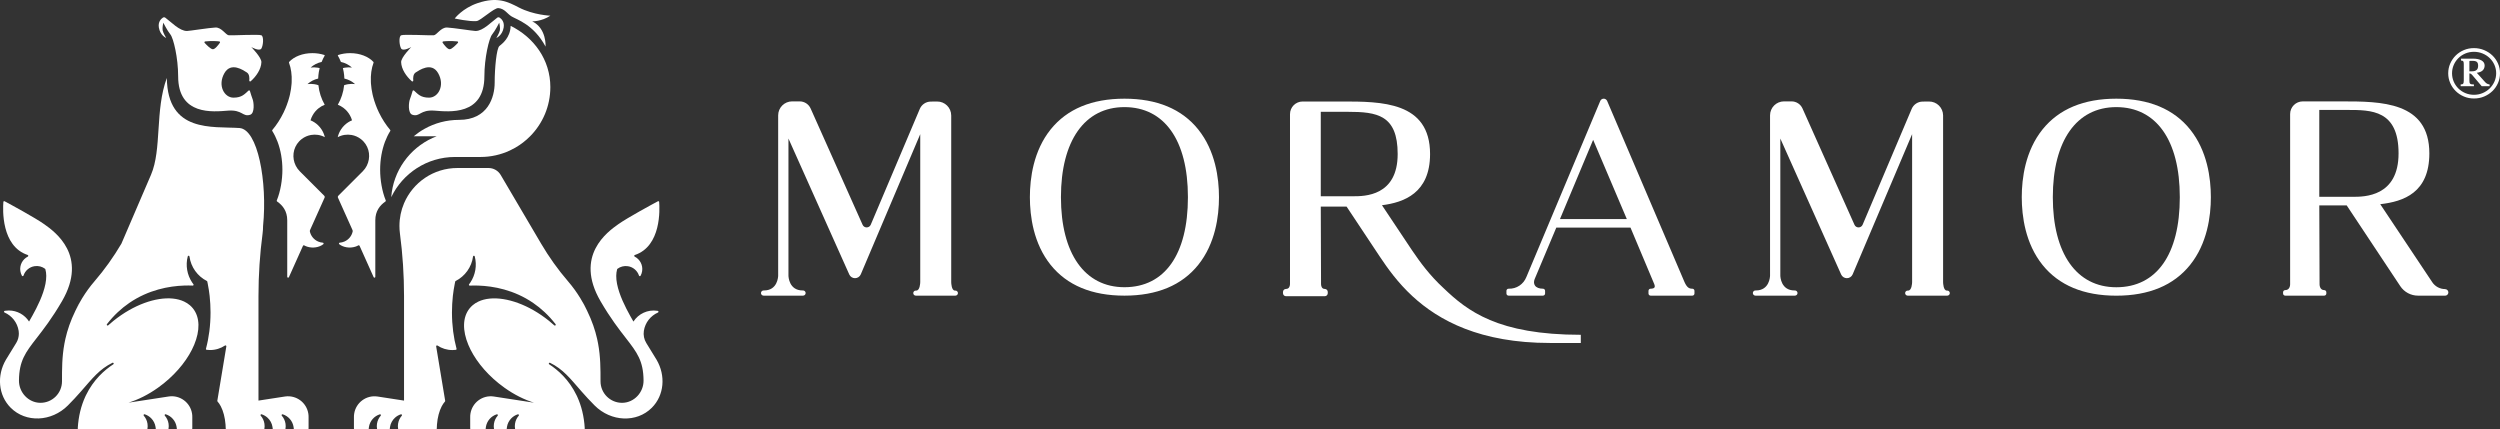<?xml version="1.0" encoding="UTF-8"?>
<svg id="Layer_1" xmlns="http://www.w3.org/2000/svg" version="1.1" viewBox="0 0 8732.61 1500">
  <rect x="0" y="0" width="8732.61" height="1500" fill="#333333" stroke="none"/>
  <!-- Generator: Adobe Illustrator 29.5.1, SVG Export Plug-In . SVG Version: 2.1.0 Build 141)  -->
  <defs>
    <style>
      .st0, .st1 {
        fill: #fff;
      }

      .st1 {
        fill-rule: evenodd;
      }
    </style>
  </defs>
  <g>
    <g>
      <path class="st0" d="M2290.93,1252.4h-.03c-.06-.12-.15-.27-.21-.4.09.12.18.24.24.4Z"/>
      <path class="st0" d="M1874.15,1249.78l-.27-.09"/>
      <path class="st0" d="M2276.8,1424.37c-52.95,52.95-142.4,49.33-199.79-8.06-16.83-16.83-30.98-32.38-43.58-46.68-1.13-1.25-2.19-2.5-3.29-3.71-38.63-44.09-63.13-76.18-108.69-98.6-3.45-1.7-6.27,3.17-3.05,5.26,30.21,19.64,69.28,53.61,95.6,108.24.88,1.8,1.73,3.65,2.59,5.51,13.78,30.36,23.62,66.83,26.04,110.43.1,1.75-1.31,3.23-3.06,3.23h-237.49c-1.47,0-2.77-1.04-3.01-2.49-.94-5.64-1-11.51-.07-17.47,1.65-10.79,6.31-20.36,13-28,2.01-2.29-.39-5.78-3.29-4.85-8.68,2.78-16.51,7.67-22.83,14.14-7.79,8-13.27,18.38-15.09,30.25-.28,1.88-.47,3.76-.57,5.62-.08,1.59-1.44,2.81-3.03,2.81h-38.69c-1.47,0-2.77-1.04-3.01-2.49-.94-5.64-1.03-11.51-.1-17.48,1.65-10.79,6.33-20.36,13.02-28,1.99-2.28-.36-5.78-3.25-4.86-19.4,6.19-34.63,22.88-37.96,44.4-.28,1.88-.47,3.76-.57,5.62-.08,1.59-1.44,2.81-3.03,2.81h-48.11c-1.68,0-3.04-1.36-3.04-3.04v-39.23c-.09-4.14.18-8.37.82-12.63,6-38.89,42.15-65.7,81.04-60.2l1.77.27,139.17,21.39c-33.51-10.38-68.72-27.82-102.59-51.92-6.94-4.9-13.82-10.1-20.6-15.58-50.34-40.57-87.01-88.74-106.09-134.51-20.63-49.45-20.79-96.14,4.41-127.42,3.2-3.96,6.7-7.55,10.5-10.8,5.96-5.11,12.66-9.4,19.99-12.87,47.29-22.43,120.82-10.86,192.82,30.28,18.32,10.5,36.55,22.89,54.23,37.13,6.34,5.1,12.46,10.33,18.35,15.66,2.74,2.48,6.72-1.21,4.45-4.13-24.18-31.19-50.72-55.37-78.01-74.06v-.03c-67.5-46.29-139.5-58.92-191.39-60.77-11.11-.39-21.3-.29-30.33.09-2.46.1-3.91-2.69-2.41-4.65,1.63-2.13,3.18-4.32,4.65-6.56h.03c17.25-26.17,23.39-59.09,15.11-90.83-.84-3.24-5.54-3.01-5.98.31-5.01,37.46-28.34,69.09-60.7,85.61-.78.4-1.35,1.11-1.54,1.97-.58,2.6-1.12,5.23-1.64,7.88-2.68,13.12-4.96,27.94-6.57,41.97-2.01,18.35-3.17,38.56-3.17,58.04,0,45.75,5.78,88.89,16.02,126.84.47,1.76-.68,3.55-2.49,3.78-3.91.5-7.89.75-11.95.75-19.27,0-37.16-5.78-52.07-15.72-2.23-1.48-5.14.36-4.7,3l31.49,189.93c.15.91-.12,1.81-.74,2.5-4.16,4.64-8.03,10.38-11.5,17.02-8.52,16.37-14.52,38.35-16.46,63.61-.35,4.68-.56,9.33-.62,13.95-.02,1.67-1.36,3-3.03,3h-129.12c-1.47,0-2.77-1.04-3.01-2.49-.94-5.64-1-11.51-.07-17.47,1.66-10.8,6.32-20.38,13.01-28.02,1.99-2.27-.35-5.78-3.23-4.86-7.57,2.41-14.5,6.44-20.35,11.7-9.13,8.25-15.61,19.6-17.65,32.72-.28,1.88-.47,3.76-.57,5.62-.08,1.59-1.44,2.81-3.03,2.81h-38.69c-1.47,0-2.77-1.04-3.01-2.49-.94-5.64-1.03-11.51-.1-17.48,1.65-10.79,6.33-20.36,13.02-28,1.99-2.28-.36-5.78-3.25-4.86-19.4,6.19-34.63,22.88-37.96,44.4-.28,1.88-.47,3.76-.57,5.62-.08,1.59-1.44,2.81-3.03,2.81h-45.7c-1.68,0-3.04-1.36-3.04-3.04v-39.2c-.09-4.17.15-8.4.82-12.66,5.96-38.89,42.12-65.67,80.95-60.2l.21.03,1.37.21h.06l91.6,14.09v-365.25c0-72.92-4.74-145.76-14.29-218.05-1.16-8.75-1.75-17.68-1.75-26.76,0-28.09,5.72-54.81,16.04-79.13,30.8-72.46,102.65-123.25,186.34-123.25h108.83c17.44,0,33.58,9.23,42.43,24.26l141.19,239.96c27.4,46.56,58.81,90.64,94.07,131.57,15.44,17.93,29.98,37.81,43.17,59.42,8.49,13.91,16.1,28,22.82,42.12.21.4.4.82.58,1.22,17.23,35.33,28.12,67.68,35,98.21v.03c1.28,5.57,2.4,11.05,3.38,16.49,8.64,46.71,8.52,89.32,8.49,131.77,0,41.82,34.17,75.68,76.11,75.16,41.34-.51,74.53-36.37,74.22-77.71-.53-68.98-22.83-98.3-61.46-148-23.83-30.65-53.87-69.05-88.86-129.25-92.46-159.1,24.92-242.52,61.78-268.69,32.66-23.22,119.38-70.02,138.72-80.38,1.86-1,4.1.24,4.28,2.34,2.07,25.52,7.78,154.49-85,185.39-2.62.87-2.86,4.38-.4,5.64,18.2,9.26,29.23,29.45,25.97,50.75-.89,5.79-2.75,11.17-5.41,16.02-1.27,2.32-4.73,2.05-5.56-.47-5.55-16.79-20.11-29.94-38.79-32.81-13.41-2.07-26.38,1.56-36.46,9.04-.55.41-.96,1-1.15,1.66-2.07,7.23-3.02,14.94-3.11,22.99-.15,18.05,4.14,37.83,10.77,57.49,13.15,39.26,35.43,78.12,49.3,102.23h0c17.38-27.09,49.64-42.85,83.48-37.65.54.08,1.07.17,1.6.26,2.97.52,3.43,4.58.67,5.79-25.45,11.17-44.84,34.73-49.38,64.25h0c-2.19,14.6.81,29.51,8.51,42.11,7.59,12.43,15.22,24.86,22.41,36.53q0,.06.03.03c3.41,5.6,6.73,10.99,9.89,16.16.27.43.55.85.82,1.28.06.12.15.27.21.4h.03c.88,1.46,1.77,2.89,2.62,4.29,32.17,54.96,27.09,123.86-16.74,167.69Z"/>
      <path class="st0" d="M1319.75,1385.15l-1.37-.21c.24.03.49.06.73.09.21.03.43.06.64.12Z"/>
      <path class="st0" d="M2290.93,1252.4h-.03c-.06-.12-.15-.27-.21-.4.09.12.18.24.24.4Z"/>
      <line class="st0" x1="1642.46" y1="1457.73" x2="1642.46" y2="1456.02"/>
      <line class="st0" x1="1236.39" y1="1457.76" x2="1236.39" y2="1456.02"/>
      <path class="st0" d="M2097.71,1336.85v-4.99"/>
      <path class="st0" d="M2050.26,1084.13c-4.9-9.98-10.29-20.18-16.22-30.62"/>
    </g>
    <g>
      <path class="st0" d="M23.58,1252c-.06.12-.15.27-.21.4h-.03c.06-.15.15-.27.24-.4Z"/>
      <path class="st0" d="M440.4,1249.69l-.27.09"/>
      <path class="st0" d="M1077.87,1457.76v39.2c0,1.67-1.34,3.04-3.04,3.04h-45.68c-1.61,0-2.95-1.22-3.04-2.8-.09-1.89-.27-3.74-.58-5.63-3.32-21.52-18.53-38.19-37.95-44.4-2.89-.91-5.23,2.59-3.26,4.87,6.69,7.64,11.38,17.22,13.02,28,.94,5.96.85,11.84-.09,17.47-.24,1.46-1.55,2.5-3.01,2.5h-38.68c-1.61,0-2.95-1.22-3.04-2.8-.09-1.89-.27-3.74-.58-5.63-2.04-13.12-8.52-24.47-17.65-32.72-5.84-5.26-12.78-9.28-20.33-11.72-2.89-.91-5.24,2.62-3.23,4.87,6.7,7.64,11.35,17.23,12.99,28.03.94,5.96.88,11.84-.06,17.47-.24,1.46-1.55,2.5-3.01,2.5h-129.13c-1.67,0-3.01-1.34-3.01-3.01-.06-4.6-.27-9.25-.64-13.94-1.95-25.26-7.94-47.23-16.46-63.61-3.47-6.63-7.33-12.39-11.5-17.01-.61-.7-.88-1.58-.73-2.5l31.5-189.93c.42-2.65-2.5-4.47-4.72-3.01-14.91,9.95-32.81,15.73-52.07,15.73-4.05,0-8.03-.24-11.93-.76-1.83-.21-2.98-2.01-2.5-3.77,10.23-37.95,16.01-81.1,16.01-126.84,0-19.48-1.16-39.68-3.17-58.04-1.61-14.03-3.9-28.85-6.57-41.97-.52-2.65-1.06-5.26-1.64-7.88-.18-.85-.76-1.55-1.52-1.95-32.38-16.52-55.69-48.18-60.71-85.61-.43-3.32-5.14-3.56-5.96-.3-8.28,31.71-2.16,64.64,15.09,90.81h.03c1.49,2.22,3.04,4.41,4.66,6.54,1.49,1.98.06,4.78-2.4,4.66-9.04-.4-19.23-.49-30.34-.09-51.89,1.86-123.89,14.49-191.39,60.77v.03c-27.27,18.69-53.81,42.88-78,74.07-2.25,2.92,1.7,6.6,4.44,4.11,5.9-5.33,12.02-10.53,18.35-15.64,17.68-14.24,35.91-26.63,54.23-37.13,72-41.15,145.53-52.71,192.82-30.28,7.33,3.47,14.03,7.76,20,12.87,3.8,3.26,7.3,6.85,10.5,10.8,25.2,31.29,25.05,77.97,4.41,127.42-19.08,45.77-55.75,93.95-106.09,134.51-6.79,5.48-13.67,10.68-20.6,15.58-33.87,24.1-69.08,41.54-102.59,51.92l139.17-21.39,1.76-.27c38.89-5.51,75.05,21.3,81.04,60.2.64,4.26.91,8.49.82,12.63v39.23c0,1.67-1.34,3.04-3.04,3.04h-48.09c-1.61,0-2.95-1.22-3.04-2.8-.09-1.89-.27-3.74-.58-5.63-3.32-21.52-18.53-38.19-37.95-44.4-2.89-.91-5.24,2.59-3.26,4.87,6.7,7.64,11.38,17.22,13.03,28,.94,5.96.85,11.84-.09,17.47-.24,1.46-1.55,2.5-3.01,2.5h-38.68c-1.61,0-2.95-1.22-3.04-2.8-.09-1.89-.27-3.74-.58-5.63-1.83-11.87-7.31-22.25-15.09-30.25-6.3-6.48-14.15-11.35-22.82-14.15-2.89-.91-5.3,2.59-3.29,4.87,6.69,7.64,11.35,17.22,12.99,28,.94,5.96.88,11.84-.06,17.47-.24,1.46-1.55,2.5-3.01,2.5h-237.5c-1.73,0-3.13-1.49-3.04-3.23,2.4-43.61,12.23-80.1,26.02-110.44.85-1.86,1.7-3.71,2.59-5.51,26.33-54.63,65.4-88.59,95.62-108.25,3.22-2.1.4-6.97-3.04-5.27-45.56,22.43-70.06,54.51-108.71,98.6-1.1,1.22-2.16,2.47-3.29,3.71-12.6,14.3-26.75,29.85-43.58,46.68-57.4,57.4-146.84,61.02-199.79,8.06-43.82-43.82-48.91-112.72-16.74-167.69.85-1.4,1.73-2.83,2.62-4.29h.03c.06-.12.15-.27.21-.4.27-.43.55-.85.82-1.28,3.17-5.17,6.48-10.56,9.89-16.16t.03-.03c7.21-11.66,14.82-24.1,22.43-36.52,6.06-9.89,9.19-21.24,9.19-32.75,0-3.1-.24-6.24-.7-9.37-4.54-29.52-23.92-53.07-49.36-64.24-2.77-1.22-2.31-5.27.67-5.78.52-.09,1.07-.18,1.58-.27,4.32-.67,8.61-.97,12.87-.97,28.97,0,55.45,15,70.6,38.62,13.88-24.1,36.16-62.97,49.3-102.22,6.63-19.66,10.92-39.44,10.77-57.49-.09-8.06-1.03-15.76-3.1-23.01-.18-.64-.58-1.25-1.13-1.64-10.1-7.49-23.07-11.11-36.49-9.04-18.69,2.86-33.23,16.01-38.77,32.81-.85,2.53-4.29,2.8-5.57.46-2.65-4.84-4.5-10.23-5.42-16.01-3.26-21.3,7.79-41.48,25.99-50.73,2.47-1.28,2.22-4.78-.4-5.66C4.01,859.81,9.73,730.84,11.8,705.33c.15-2.1,2.4-3.35,4.26-2.34,19.35,10.35,106.06,57.15,138.71,80.37,36.85,26.17,154.23,109.59,61.78,268.69-35,60.2-65.03,98.6-88.86,129.25-38.62,49.7-60.93,79.03-61.44,148-.34,41.36,32.87,77.21,74.2,77.73,41.97.52,76.11-33.35,76.11-75.17-.03-42.45-.15-85.06,8.49-131.77.97-5.45,2.1-10.93,3.38-16.49v-.03c6.88-30.52,17.77-62.88,35-98.21.18-.4.36-.82.58-1.22l16.22-30.62c-5.94,10.44-11.32,20.63-16.22,30.62,6.73-14.12,14.33-28.21,22.82-42.12,13.21-21.61,27.72-41.48,43.18-59.41,35.24-40.93,66.68-85.03,94.07-131.59l103.47-240.76c38.22-88.93,13.51-226.39,55.21-337.9,2.53,192.58,159.87,168.51,253.54,174.78,64.06,4.29,98.12,186.98,82.6,342.04,0,9.07-.58,18.02-1.73,26.75-9.56,72.31-14.3,145.13-14.3,218.05v365.26l91.6-14.09h.06l1.37-.21.21-.03c38.83-5.48,74.99,21.3,80.95,60.2.67,4.26.91,8.49.82,12.66Z"/>
      <path class="st0" d="M280.22,1053.52l-16.22,30.62c4.9-9.98,10.29-20.18,16.22-30.62Z"/>
      <path class="st0" d="M995.88,1384.93l-1.37.21c.21-.06.42-.09.64-.12.24-.03.49-.06.73-.09Z"/>
      <path class="st0" d="M23.58,1252c-.06.12-.15.27-.21.4h-.03c.06-.15.15-.27.24-.4Z"/>
      <line class="st0" x1="671.81" y1="1456.02" x2="671.81" y2="1457.73"/>
      <line class="st0" x1="1077.88" y1="1456.02" x2="1077.88" y2="1457.76"/>
      <path class="st0" d="M216.56,1331.86c0,1.67,0,3.32,0,4.99"/>
      <path class="st0" d="M280.22,1053.52l-16.22,30.62c4.9-9.98,10.29-20.18,16.22-30.62Z"/>
    </g>
    <path class="st0" d="M1745.32,61.65c-2.59-1.77-6.03-1.67-8.55.18-19.63,14.36-49.73,46.78-75.72,46.41-8.77-.12-77.82-11.11-99.36-12.11-21.52-1.03-35.88,26.14-46.62,27.18-10.77,1-105.12-4.11-113.88,0-8.79,4.08-6.6,34.85,0,46.14,6.57,11.26,35.42-5.14,35.42-5.14,0,0-35.91,36.28-35.42,52.68.7,24.53,18.14,50.03,37.34,66.83,2.07,1.83,5.3.12,5.02-2.62-.94-8.7-.67-22.4,8.64-28.21,11.75-7.36,55.02-37.98,78.21,2.53,24.5,42.79.58,85.61-31.74,85.61-29.64,0-39.26-12.9-52.47-24.68-1.67-1.46-4.32-.73-4.96,1.4-2.16,7.4-6.57,21.97-9.46,29-3.96,9.65-8.03,48.63,8.61,54.02,26.48,8.61,26.54-18.35,77.57-14.39,51.01,3.96,174.02,18.29,174.02-120.18,0-63.45,16.25-132.87,27.12-146.02,10.83-13.18,24.77-41.05,24.77-41.05,0,0,3.87,17.04,2.31,26.26-1.55,9.19-12.39,27.18-12.39,27.18,0,0,20.91-8.52,25.56-36.4,3.29-19.81-7.52-30.25-14.03-34.6ZM1599.43,149.75c-6.76,7.36-20.54,21.42-28.15,22.22-7.82.82-19.72-14.91-25.02-22.58-1.31-1.89-.15-4.47,2.13-4.75,8.06-.94,25.65-2.28,49.06.03,2.5.24,3.68,3.23,1.98,5.08Z"/>
    <path class="st0" d="M554.92,96.25c4.66,27.88,25.56,36.4,25.56,36.4,0,0-10.83-17.99-12.39-27.18-1.55-9.22,2.31-26.26,2.31-26.26,0,0,13.94,27.88,24.77,41.05,10.86,13.15,27.12,82.56,27.12,146.02,0,138.47,123.01,124.14,174.02,120.18,51.04-3.96,51.1,23.01,77.57,14.39,16.65-5.39,12.57-44.37,8.61-54.02-2.89-7.03-7.3-21.61-9.46-29-.64-2.13-3.29-2.86-4.96-1.4-13.21,11.78-22.82,24.68-52.47,24.68-32.32,0-56.24-42.82-31.74-85.61,23.19-40.51,66.47-9.89,78.21-2.53,9.31,5.81,9.59,19.51,8.64,28.21-.27,2.74,2.95,4.44,5.02,2.62,19.2-16.8,36.64-42.3,37.34-66.83.49-16.4-35.42-52.68-35.42-52.68,0,0,28.85,16.4,35.42,5.14,6.6-11.29,8.79-42.06,0-46.14-8.77-4.11-103.11,1-113.88,0-10.74-1.03-25.11-28.21-46.62-27.18-21.55,1-90.6,11.99-99.36,12.11-25.99.37-56.09-32.05-75.72-46.41-2.53-1.86-5.96-1.95-8.55-.18-6.51,4.35-17.32,14.79-14.03,34.6ZM716.82,144.67c23.4-2.31,40.99-.97,49.06-.03,2.28.27,3.44,2.86,2.13,4.75-5.29,7.67-17.19,23.4-25.02,22.58-7.61-.79-21.39-14.85-28.15-22.22-1.7-1.86-.52-4.84,1.98-5.08Z"/>
    <path class="st0" d="M1588.35,64.62s51.17,11.31,76.11,9.05c14.42-1.3,61.28-46.9,76.73-45.38,21.99,2.17,30.18,19.63,45.9,29.16,17.94,10.88,77.16,27.83,118.62,105.4,0,0,4.22-63.76-46.65-88.23,0,0,33.3.57,63.32-19.81,0,0-58.51-2.12-109.71-28.56-38.64-19.95-74.44-38.71-143.62-15.6-53.66,17.92-80.7,53.95-80.7,53.95Z"/>
    <g>
      <line class="st0" x1="1786.16" y1="85.29" x2="1786.16" y2="85.26"/>
      <line class="st0" x1="1852.72" y1="475.9" x2="1851.81" y2="475.9"/>
      <path class="st0" d="M1922.38,304.26c0,66.92-26.9,127.54-70.57,171.64-15.4,15.61-32.93,29.12-52.1,40.14-6.15,3.53-12.48,6.82-18.99,9.8-31.13,14.46-65.83,22.49-102.38,22.49h-88.86c-98.27,0-183.12,57.37-222.86,140.45,6.7-92.24,64.09-170.42,144.43-206.85,4.75-2.16,9.62-4.17,14.55-6.03h-80.34c11.63-9.68,24.13-18.32,37.4-25.75,35.67-19.99,76.78-31.41,120.61-31.41,101.3,0,124.65-79.57,124.65-130.06s6.48-119.7,16.58-127.95c10.1-8.25,37.96-28.73,39.24-70.36,80.71,39.78,138.65,117.8,138.65,213.88Z"/>
    </g>
    <g>
      <path class="st1" d="M1132.5,683.73c1.78,1.81,2.29,4.52,1.26,6.8l-50.67,112.92c-.78,1.72-1.05,3.64-.63,5.51,3.4,14.93,13.61,28.12,28.75,34.68,5.36,2.35,10.87,3.64,16.38,4.03,2.8.21,3.82,3.7,1.63,5.45-14,10.99-36.37,14.87-56.2,8.52-3.79-1.2-7.29-2.74-10.42-4.52-1.57-.87-3.49-.18-4.21,1.41l-49.19,109.64c-1.32,2.98-5.84,2.08-5.84-1.2v-197.54c0-32-15.77-52.08-35.43-65.66-1.17-.81-1.63-2.32-1.08-3.64,13.19-32.03,19.63-72.73,19.63-106.9,0-17.73-1.51-34.89-4.33-51.21-2.92-16.68-7.19-32.45-12.64-46.99-5.18-13.73-11.38-26.34-18.45-37.57-.66-1.05-.57-2.41.21-3.34,14.87-17.64,28.33-38.23,39.47-61.29,4.24-8.79,7.98-17.64,11.26-26.46v-.09c3.61-9.6,6.59-19.18,9.03-28.69.69-2.71,1.35-5.33,1.96-8.01-.03-.03,0-.06,0-.06,2.86-12.7,4.7-25.23,5.54-37.33.12-1.9.24-3.82.3-5.72v-.06c1.14-24.87-2.05-47.87-9.3-67.25-.36-1.02-.18-2.2.6-3.01,16.89-18.36,46.9-30.53,81.16-30.53,14.87,0,28.96,2.29,41.54,6.41.78.24,1.41.84,1.75,1.57-4.21,7.25-7.92,14.87-11.08,22.79-14.42,3.07-27.67,9.87-38.47,19.6,8.04-1.08,16.35-.99,24.75.42,2.32.39,4.61.87,6.83,1.45-1.14,4.49-2.11,9.06-2.89,13.73-1.26,7.65-2.02,15.26-2.26,22.82-13.97,3.16-26.82,9.87-37.36,19.33,8.01-1.05,16.32-.96,24.72.45,4.64.78,9.12,1.93,13.43,3.4,2.47,24.38,10.14,47.59,22.04,68.25-7.35,2.89-14.21,6.8-20.41,11.59-8.76,6.74-16.2,15.23-21.67,25.05-3.19,5.54-5.72,11.53-7.53,17.85,9.96,4.03,18.88,9.93,26.37,17.16,4.36,4.18,8.28,8.85,11.59,13.88,5.63,8.4,9.75,17.82,12.04,27.85-14.99-8.07-32.15-10.66-48.53-7.71-11.5,2.05-22.58,6.8-32.27,14.3-3.16,2.38-6.17,5.12-9.03,8.16-22.04,23.42-25.53,57.65-11.65,85.04,3.55,7.04,8.28,13.64,14.12,19.48l5.3,5.3,79.93,79.96Z"/>
      <path class="st1" d="M1181.81,683.73c-1.78,1.81-2.29,4.52-1.26,6.8l50.67,112.92c.78,1.72,1.05,3.64.63,5.51-3.4,14.93-13.61,28.12-28.75,34.68-5.36,2.35-10.87,3.64-16.38,4.03-2.8.21-3.82,3.7-1.63,5.45,14,10.99,36.37,14.87,56.2,8.52,3.79-1.2,7.29-2.74,10.42-4.52,1.57-.87,3.49-.18,4.21,1.41l49.19,109.64c1.32,2.98,5.84,2.08,5.84-1.2v-197.54c0-32,15.77-52.08,35.43-65.66,1.17-.81,1.63-2.32,1.08-3.64-13.19-32.03-19.63-72.73-19.63-106.9,0-17.73,1.51-34.89,4.33-51.21,2.92-16.68,7.19-32.45,12.64-46.99,5.18-13.73,11.38-26.34,18.45-37.57.66-1.05.57-2.41-.21-3.34-14.87-17.64-28.33-38.23-39.47-61.29-4.24-8.79-7.98-17.64-11.26-26.46v-.09c-3.61-9.6-6.59-19.18-9.03-28.69-.69-2.71-1.35-5.33-1.96-8.01.03-.03,0-.06,0-.06-2.86-12.7-4.7-25.23-5.54-37.33-.12-1.9-.24-3.82-.3-5.72v-.06c-1.14-24.87,2.05-47.87,9.3-67.25.36-1.02.18-2.2-.6-3.01-16.89-18.36-46.9-30.53-81.16-30.53-14.87,0-28.96,2.29-41.54,6.41-.78.24-1.41.84-1.75,1.57,4.21,7.25,7.92,14.87,11.08,22.79,14.42,3.07,27.67,9.87,38.47,19.6-8.04-1.08-16.35-.99-24.75.42-2.32.39-4.61.87-6.83,1.45,1.14,4.49,2.11,9.06,2.89,13.73,1.26,7.65,2.02,15.26,2.26,22.82,13.97,3.16,26.82,9.87,37.36,19.33-8.01-1.05-16.32-.96-24.72.45-4.64.78-9.12,1.93-13.43,3.4-2.47,24.38-10.14,47.59-22.04,68.25,7.35,2.89,14.21,6.8,20.41,11.59,8.76,6.74,16.2,15.23,21.67,25.05,3.19,5.54,5.72,11.53,7.53,17.85-9.96,4.03-18.88,9.93-26.37,17.16-4.36,4.18-8.28,8.85-11.59,13.88-5.63,8.4-9.75,17.82-12.04,27.85,14.99-8.07,32.15-10.66,48.53-7.71,11.5,2.05,22.58,6.8,32.27,14.3,3.16,2.38,6.17,5.12,9.03,8.16,22.04,23.42,25.53,57.65,11.65,85.04-3.55,7.04-8.28,13.64-14.12,19.48l-5.3,5.3-79.93,79.96Z"/>
    </g>
  </g>
  <path class="st0" d="M8732.61,255.82c0,12.33-2.38,23.84-7.13,34.53-4.75,10.69-11.25,20.02-19.49,27.96-8.24,7.95-17.86,14.22-28.85,18.82-10.99,4.61-22.8,6.91-35.42,6.91s-24.17-2.3-35.09-6.91c-10.92-4.6-20.46-10.92-28.63-18.94-8.17-8.02-14.59-17.38-19.27-28.07-4.68-10.69-7.02-22.05-7.02-34.09s2.34-23.39,7.02-34.09c4.68-10.69,11.06-20.05,19.16-28.07,8.09-8.02,17.6-14.33,28.52-18.94,10.92-4.6,22.61-6.91,35.09-6.91s24.47,2.3,35.53,6.91c11.06,4.61,20.72,10.84,28.96,18.71,8.24,7.87,14.74,17.15,19.49,27.85,4.75,10.69,7.13,22.13,7.13,34.31ZM8719.24,255.82c0-10.39-2.04-20.16-6.13-29.3-4.09-9.13-9.66-17.08-16.71-23.84-7.06-6.76-15.3-12.06-24.73-15.93-9.43-3.86-19.49-5.79-30.19-5.79s-20.68,1.97-29.96,5.9c-9.28,3.94-17.38,9.32-24.28,16.15-6.91,6.83-12.33,14.82-16.26,23.95-3.94,9.13-5.9,18.83-5.9,29.07s1.97,19.94,5.9,29.07c3.93,9.13,9.36,17.12,16.26,23.95,6.91,6.83,15.04,12.22,24.39,16.15,9.36,3.94,19.38,5.9,30.07,5.9s20.72-1.97,30.07-5.9c9.36-3.93,17.56-9.32,24.62-16.15,7.05-6.83,12.62-14.82,16.71-23.95,4.08-9.13,6.13-18.9,6.13-29.3ZM8678.92,228.87c0,6.68-2.15,12.25-6.46,16.71-4.31,4.46-11.29,7.35-20.94,8.69l28.96,32.3c2.23,2.53,4.53,4.42,6.91,5.68,2.37,1.26,5.35,2.19,8.91,2.79v6.01h-27.62l-32.3-38.09c-2.23-2.52-4.12-4.23-5.68-5.12-1.56-.89-3.23-1.34-5.01-1.34v23.84c0,2.97.15,5.42.45,7.35.3,1.93,1,3.45,2.12,4.57,1.11,1.12,2.71,1.86,4.79,2.23,2.08.37,4.9.56,8.47.56v6.01h-46.34v-6.01c4.6-.15,7.57-1.11,8.91-2.9,1.34-1.78,2.01-5.49,2.01-11.14v-55.47c0-2.82-.11-5.12-.33-6.91-.22-1.78-.67-3.19-1.34-4.23-.67-1.04-1.64-1.74-2.9-2.12-1.26-.37-2.93-.63-5.01-.78v-6.68h40.99c13.22,0,23.43,2.12,30.63,6.35,7.2,4.23,10.8,10.14,10.8,17.71ZM8625.68,249.14h8.24c7.57,0,13.18-1.52,16.82-4.57,3.64-3.04,5.46-8.05,5.46-15.04,0-6.24-1.45-10.62-4.34-13.14-2.9-2.52-7.69-3.79-14.37-3.79h-9.58c-1.49,0-2.23.67-2.23,2.01v34.53Z"/>
  <g>
    <path class="st0" d="M3927.7,344.69c-113.81,0-200.54,36.15-257.78,107.46-59.91,74.64-72.49,169.83-72.49,236.54s12.58,161.9,72.49,236.54c57.24,71.31,143.97,107.46,257.78,107.46s200.54-36.16,257.78-107.46c59.91-74.64,72.49-169.83,72.49-236.54s-12.58-161.9-72.49-236.54c-57.24-71.31-143.97-107.46-257.78-107.46ZM3927.7,1003.24c-138.87,0-221.78-117.59-221.78-314.55s82.91-314.55,221.78-314.55,221.78,114.65,221.78,314.55-80.84,314.55-221.78,314.55Z"/>
    <path class="st0" d="M5884.13,985.49l-270.28-632.86c-2.06-4.82-6.79-7.95-12.04-7.95h0c-5.27,0-10.03,3.16-12.07,8.02l-258.03,614.94c-10.26,25.66-34.59,41.76-62.05,40.82h0c-4.16-.13-7.6,3.21-7.6,7.37v9.47c0,4.07,3.3,7.37,7.37,7.37h120.26c4.07,0,7.37-3.3,7.37-7.37v-9.47c0-4.07-3.3-7.37-7.37-7.37h0c-13.18,0-23.11-3.91-27.95-11-4.09-5.99-4.5-13.98-1.24-22.33l75.75-180.14h259.13l83.28,198.01c1.11,2.77,2.64,7.9.46,11.13-1.89,2.79-6.69,4.33-13.51,4.33h0c-4.07,0-7.37,3.3-7.37,7.37v9.47c0,4.07,3.3,7.37,7.37,7.37h145.83c4.07,0,7.37-3.3,7.37-7.37v-9.47c0-4.07-3.3-7.37-7.37-7.37h0c-10.94,0-18.54-3.69-27.31-22.98ZM5682.51,765.12h-233.45l115.86-276.68,117.59,276.68Z"/>
    <path class="st0" d="M7392.37,344.69c-113.81,0-200.54,36.16-257.78,107.48-59.91,74.66-72.49,169.86-72.49,236.59s12.58,161.93,72.49,236.59c57.24,71.32,143.97,107.49,257.78,107.49s200.54-36.16,257.78-107.49c59.91-74.66,72.49-169.86,72.49-236.59s-12.58-161.93-72.49-236.59c-57.24-71.32-143.97-107.48-257.78-107.48ZM7392.37,1003.39c-138.87,0-221.78-117.62-221.78-314.62s82.91-314.62,221.78-314.62,221.78,114.68,221.78,314.62-80.84,314.62-221.78,314.62Z"/>
    <path class="st0" d="M8495.94,985.72l-181.64-272.47c82.41-9.31,171.52-40.56,171.52-177.49,0-181.6-170-181.6-306.6-181.6h-135.49c-24.42,0-44.22,19.8-44.22,44.22v594.92c0,2.06-.48,20.09-17.25,20.09h0c-4.07,0-7.37,3.3-7.37,7.37v4.56c0,4.07,3.3,7.37,7.37,7.37h136.36c4.07,0,7.37-3.3,7.37-7.37v-4.56c0-4.07-3.3-7.37-7.37-7.37h0c-15.67,0-16.28-18.06-16.3-20.11l-.92-275.91h95.65l187.18,282.1c13.77,20.75,37.01,33.22,61.91,33.22l94.71.15c6.32,0,11.45-5.13,11.45-11.45h0c0-6.32-5.12-11.44-11.44-11.45l-.03-.17c-18.04-.02-34.88-9.04-44.89-24.05ZM8101.37,687.47v-303.43h97.74c83.99,0,179.17,0,179.17,151.71s-119.89,151.71-159.29,151.71h-117.62Z"/>
    <path class="st0" d="M2767.02,354.09c-26.98,0-48.85,21.87-48.85,48.85v559.69c-.06,3.93-1.95,51.93-49.58,51.93h-1.4c-5.01,0-9.06,4.06-9.06,9.06h0c0,5.01,4.06,9.06,9.06,9.06h137.91c5.01,0,9.06-4.06,9.06-9.06h0c0-5.01-4.06-9.06-9.06-9.06h-1.4c-47.64,0-49.52-47.99-49.58-51.85v-478.77l212.43,474.79c3.53,7.89,11.37,12.97,20.01,12.97h0c8.8,0,16.75-5.26,20.18-13.36l207.72-489.75v516.97c-.06,3.95-1.23,29.41-13.93,29.41h-1.6c-4.89,0-8.86,3.97-8.86,8.86h0c0,4.89,3.97,8.86,8.86,8.86h138.31c4.89,0,8.86-3.97,8.86-8.86h0c0-4.89-3.97-8.86-8.86-8.86h-1.6c-11.84,0-12.94-25.46-12.99-29.34V403.43c0-27.17-22.17-49.12-49.34-48.84l-22.28.23c-16.66.17-31.63,10.2-38.13,25.54l-171.32,404.51c-5.29,12.5-22.95,12.67-28.49.28l-181.56-406.26c-6.74-15.08-21.71-24.79-38.23-24.79h-26.29Z"/>
    <path class="st0" d="M6231.69,354.09c-26.98,0-48.85,21.87-48.85,48.85v559.69c-.06,3.93-1.95,51.93-49.58,51.93h-1.4c-5.01,0-9.06,4.06-9.06,9.06h0c0,5.01,4.06,9.06,9.06,9.06h137.91c5.01,0,9.06-4.06,9.06-9.06h0c0-5.01-4.06-9.06-9.06-9.06h-1.4c-47.64,0-49.52-47.99-49.58-51.85v-478.77l212.43,474.79c3.53,7.89,11.37,12.97,20.01,12.97h0c8.8,0,16.75-5.26,20.18-13.36l207.72-489.75v516.97c-.06,3.95-1.23,29.41-13.93,29.41h-1.6c-4.89,0-8.86,3.97-8.86,8.86h0c0,4.89,3.97,8.86,8.86,8.86h138.31c4.89,0,8.86-3.97,8.86-8.86h0c0-4.89-3.97-8.86-8.86-8.86h-1.6c-11.84,0-12.94-25.46-12.99-29.34V403.43c0-27.17-22.17-49.12-49.34-48.84l-22.28.23c-16.66.17-31.63,10.2-38.13,25.54l-171.32,404.51c-5.29,12.5-22.95,12.67-28.49.28l-181.56-406.26c-6.74-15.08-21.71-24.79-38.23-24.79h-26.29Z"/>
    <path class="st0" d="M5042.31,1006.37c-.07,0-.14-.07-.21-.21-48.26-44.49-82.19-91.14-108.35-129.75-3.15-4.62-6.15-9.09-9.09-13.5-3.64-5.46-7.13-10.7-10.49-15.74l-86.87-130.31c76.73-9.72,168.01-42.32,168.01-178.85,0-183.47-170.6-183.47-307.62-183.47h-137.43c-24.42,0-44.22,19.8-44.22,44.22v2.93s0,590.71,0,590.71c-.07,3.92-1.26,16.86-13.99,16.86h0c-5.79,0-10.49,4.7-10.49,10.49v4.46c0,5.79,4.7,10.49,10.49,10.49h135.41c5.79,0,10.49-4.7,10.49-10.49v-4.46c0-5.79-4.7-10.49-10.49-10.49h0c-11.89,0-12.94-12.94-13.01-16.86l-.91-270.85h90.09l102.33,154.16c4.48,6.71,9.16,13.85,14.2,21.33,26.86,40.15,62.18,90.16,113.8,137.79,92.47,85.4,237.18,163.18,479.55,163.18h108.28v-28.54c-290.25,0-396.16-83.27-479.48-163.11ZM4727.13,685.53h-113.59v-294.96h93.87c102.33,0,174.72,10.56,174.72,147.45,0,147.52-116.67,147.52-155,147.52Z"/>
  </g>
</svg>